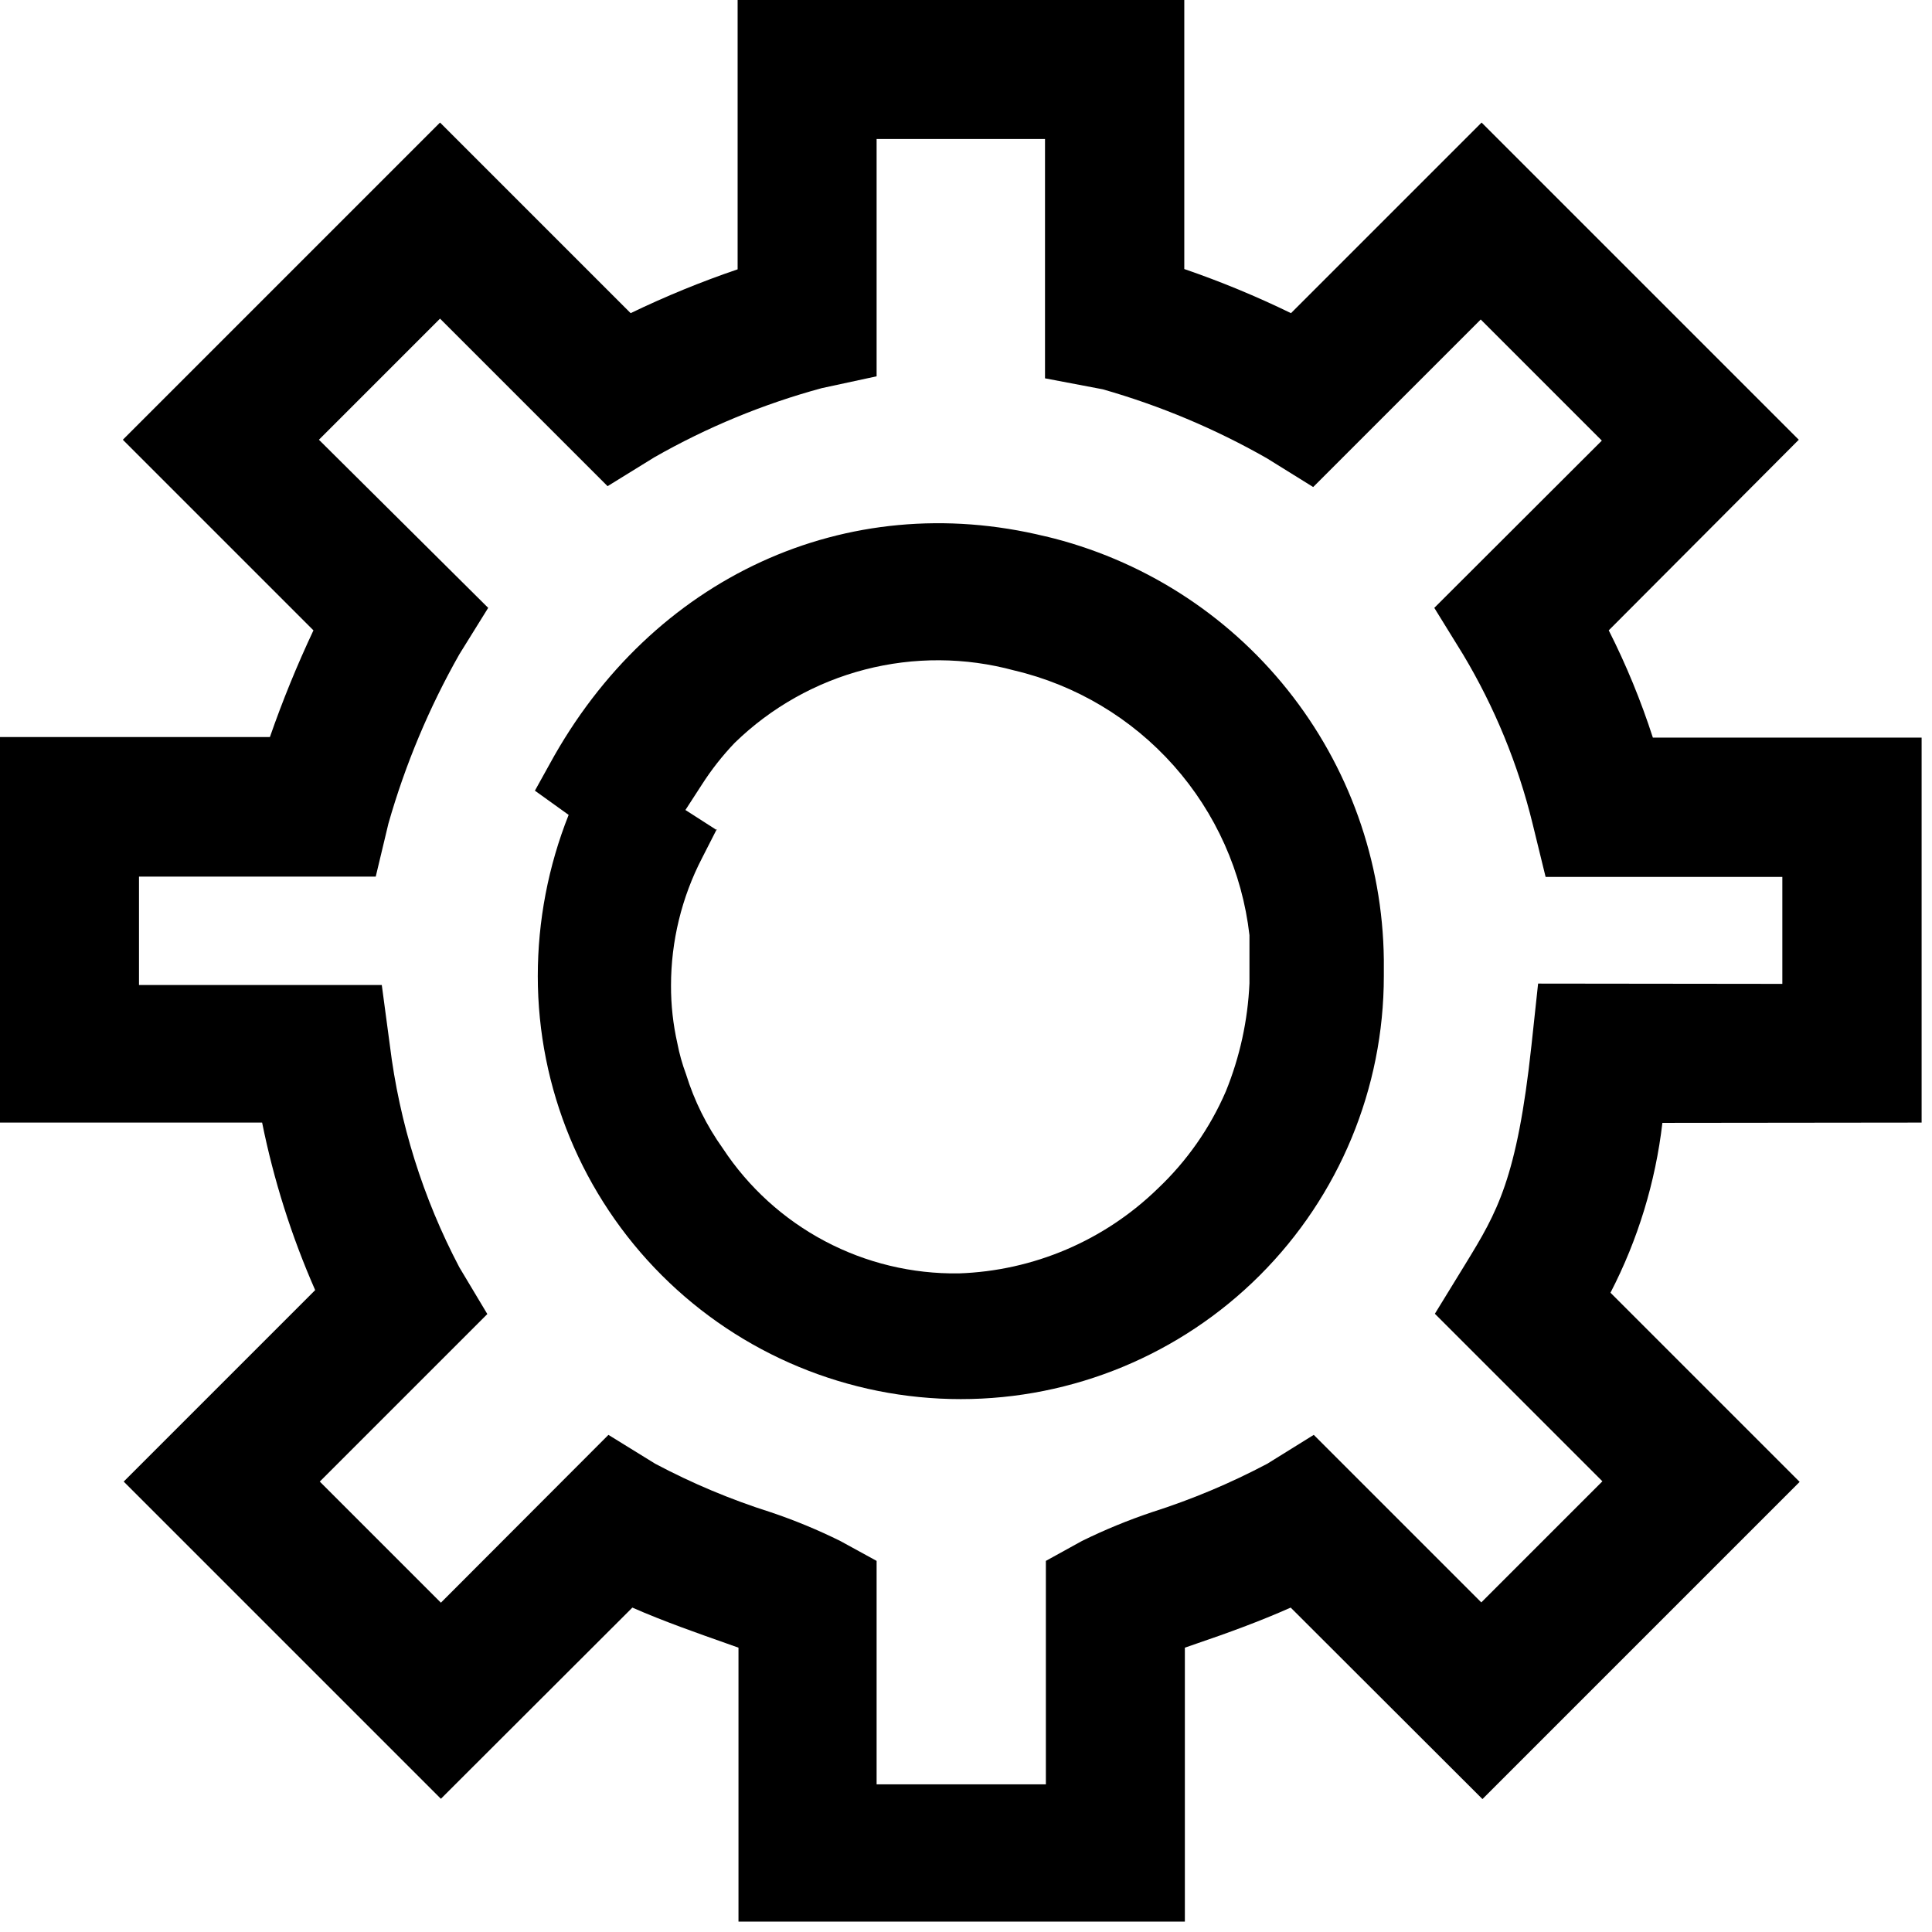 <svg width="15" height="15" viewBox="0 0 67 67" fill="none" xmlns="http://www.w3.org/2000/svg">
<path d="M53.34 34.11L53.11 36.25C52.61 40.89 51.91 42.05 50.84 43.8L49.76 45.56L55.57 51.37L51.37 55.57L45.56 49.76L43.95 50.76C42.669 51.438 41.331 52 39.95 52.44C39.119 52.719 38.307 53.053 37.52 53.44L36.27 54.13V61.88H30.4V54.13L29.14 53.44C28.357 53.052 27.549 52.718 26.72 52.44C25.339 52.002 24 51.44 22.72 50.76L21.1 49.76L15.29 55.58L11.09 51.38L16.9 45.57L15.93 43.95C14.667 41.55 13.851 38.941 13.52 36.25L13.24 34.16H4.82V30.4H13.03L13.47 28.56C14.054 26.513 14.88 24.542 15.93 22.69L16.93 21.08L11.06 15.25L15.26 11.05L21.07 16.86L22.69 15.86C24.517 14.817 26.47 14.011 28.5 13.46L30.4 13.05V4.82H36.24V13.12L38.24 13.5C40.226 14.066 42.136 14.868 43.93 15.89L45.54 16.89L51.35 11.08L55.55 15.28L49.74 21.08L50.74 22.7C51.832 24.525 52.645 26.504 53.15 28.57L53.6 30.41H61.81V34.12L53.34 34.11ZM66.64 38.93V25.58H57.32C56.907 24.302 56.396 23.058 55.79 21.86L62.38 15.25L51.38 4.25L44.77 10.86C43.569 10.275 42.334 9.764 41.07 9.33V0H25.58V9.34C24.314 9.771 23.075 10.279 21.87 10.86L15.26 4.25L4.26 15.25L10.87 21.86C10.302 23.066 9.798 24.301 9.36 25.56H0V38.93H9.09C9.493 40.927 10.11 42.875 10.93 44.74L4.29 51.38L15.29 62.38L21.93 55.75C23.02 56.23 24.2 56.64 25.16 56.98L25.61 57.14V66.64H41.09V57.14L41.55 56.98C42.55 56.64 43.68 56.23 44.76 55.75L51.41 62.39L62.41 51.39L55.85 44.83C56.801 42.992 57.411 40.996 57.65 38.94L66.64 38.93Z" fill="black"/>
<path d="M24.86 28.79L23.77 28.09L24.34 27.21C24.672 26.691 25.054 26.205 25.48 25.76C26.738 24.536 28.293 23.66 29.992 23.22C31.691 22.78 33.476 22.79 35.17 23.25C37.309 23.754 39.241 24.907 40.702 26.55C42.162 28.192 43.08 30.246 43.33 32.43V32.7V33.11V33.61C43.33 33.75 43.33 33.89 43.33 34.1C43.273 35.388 42.996 36.656 42.51 37.85C41.96 39.122 41.157 40.269 40.15 41.22C38.296 43.025 35.836 44.073 33.25 44.16C31.633 44.183 30.035 43.799 28.606 43.042C27.176 42.285 25.96 41.181 25.07 39.83C24.508 39.044 24.075 38.173 23.79 37.25C23.66 36.902 23.56 36.544 23.49 36.18C23.342 35.524 23.268 34.853 23.27 34.18C23.27 32.638 23.64 31.119 24.35 29.75L24.86 28.75V28.79ZM36.25 18.6C29.36 16.91 22.6 20.01 19.06 26.5L18.55 27.42L19.72 28.26C19.013 30.039 18.65 31.936 18.65 33.85C18.65 37.741 20.196 41.472 22.947 44.223C25.698 46.974 29.429 48.52 33.32 48.52C37.211 48.52 40.942 46.974 43.693 44.223C46.444 41.472 47.99 37.741 47.99 33.85C47.99 33.65 47.99 33.46 47.99 33.27C47.949 29.867 46.773 26.576 44.647 23.918C42.522 21.26 39.57 19.389 36.26 18.6H36.25Z" fill="black"/>
</svg>
